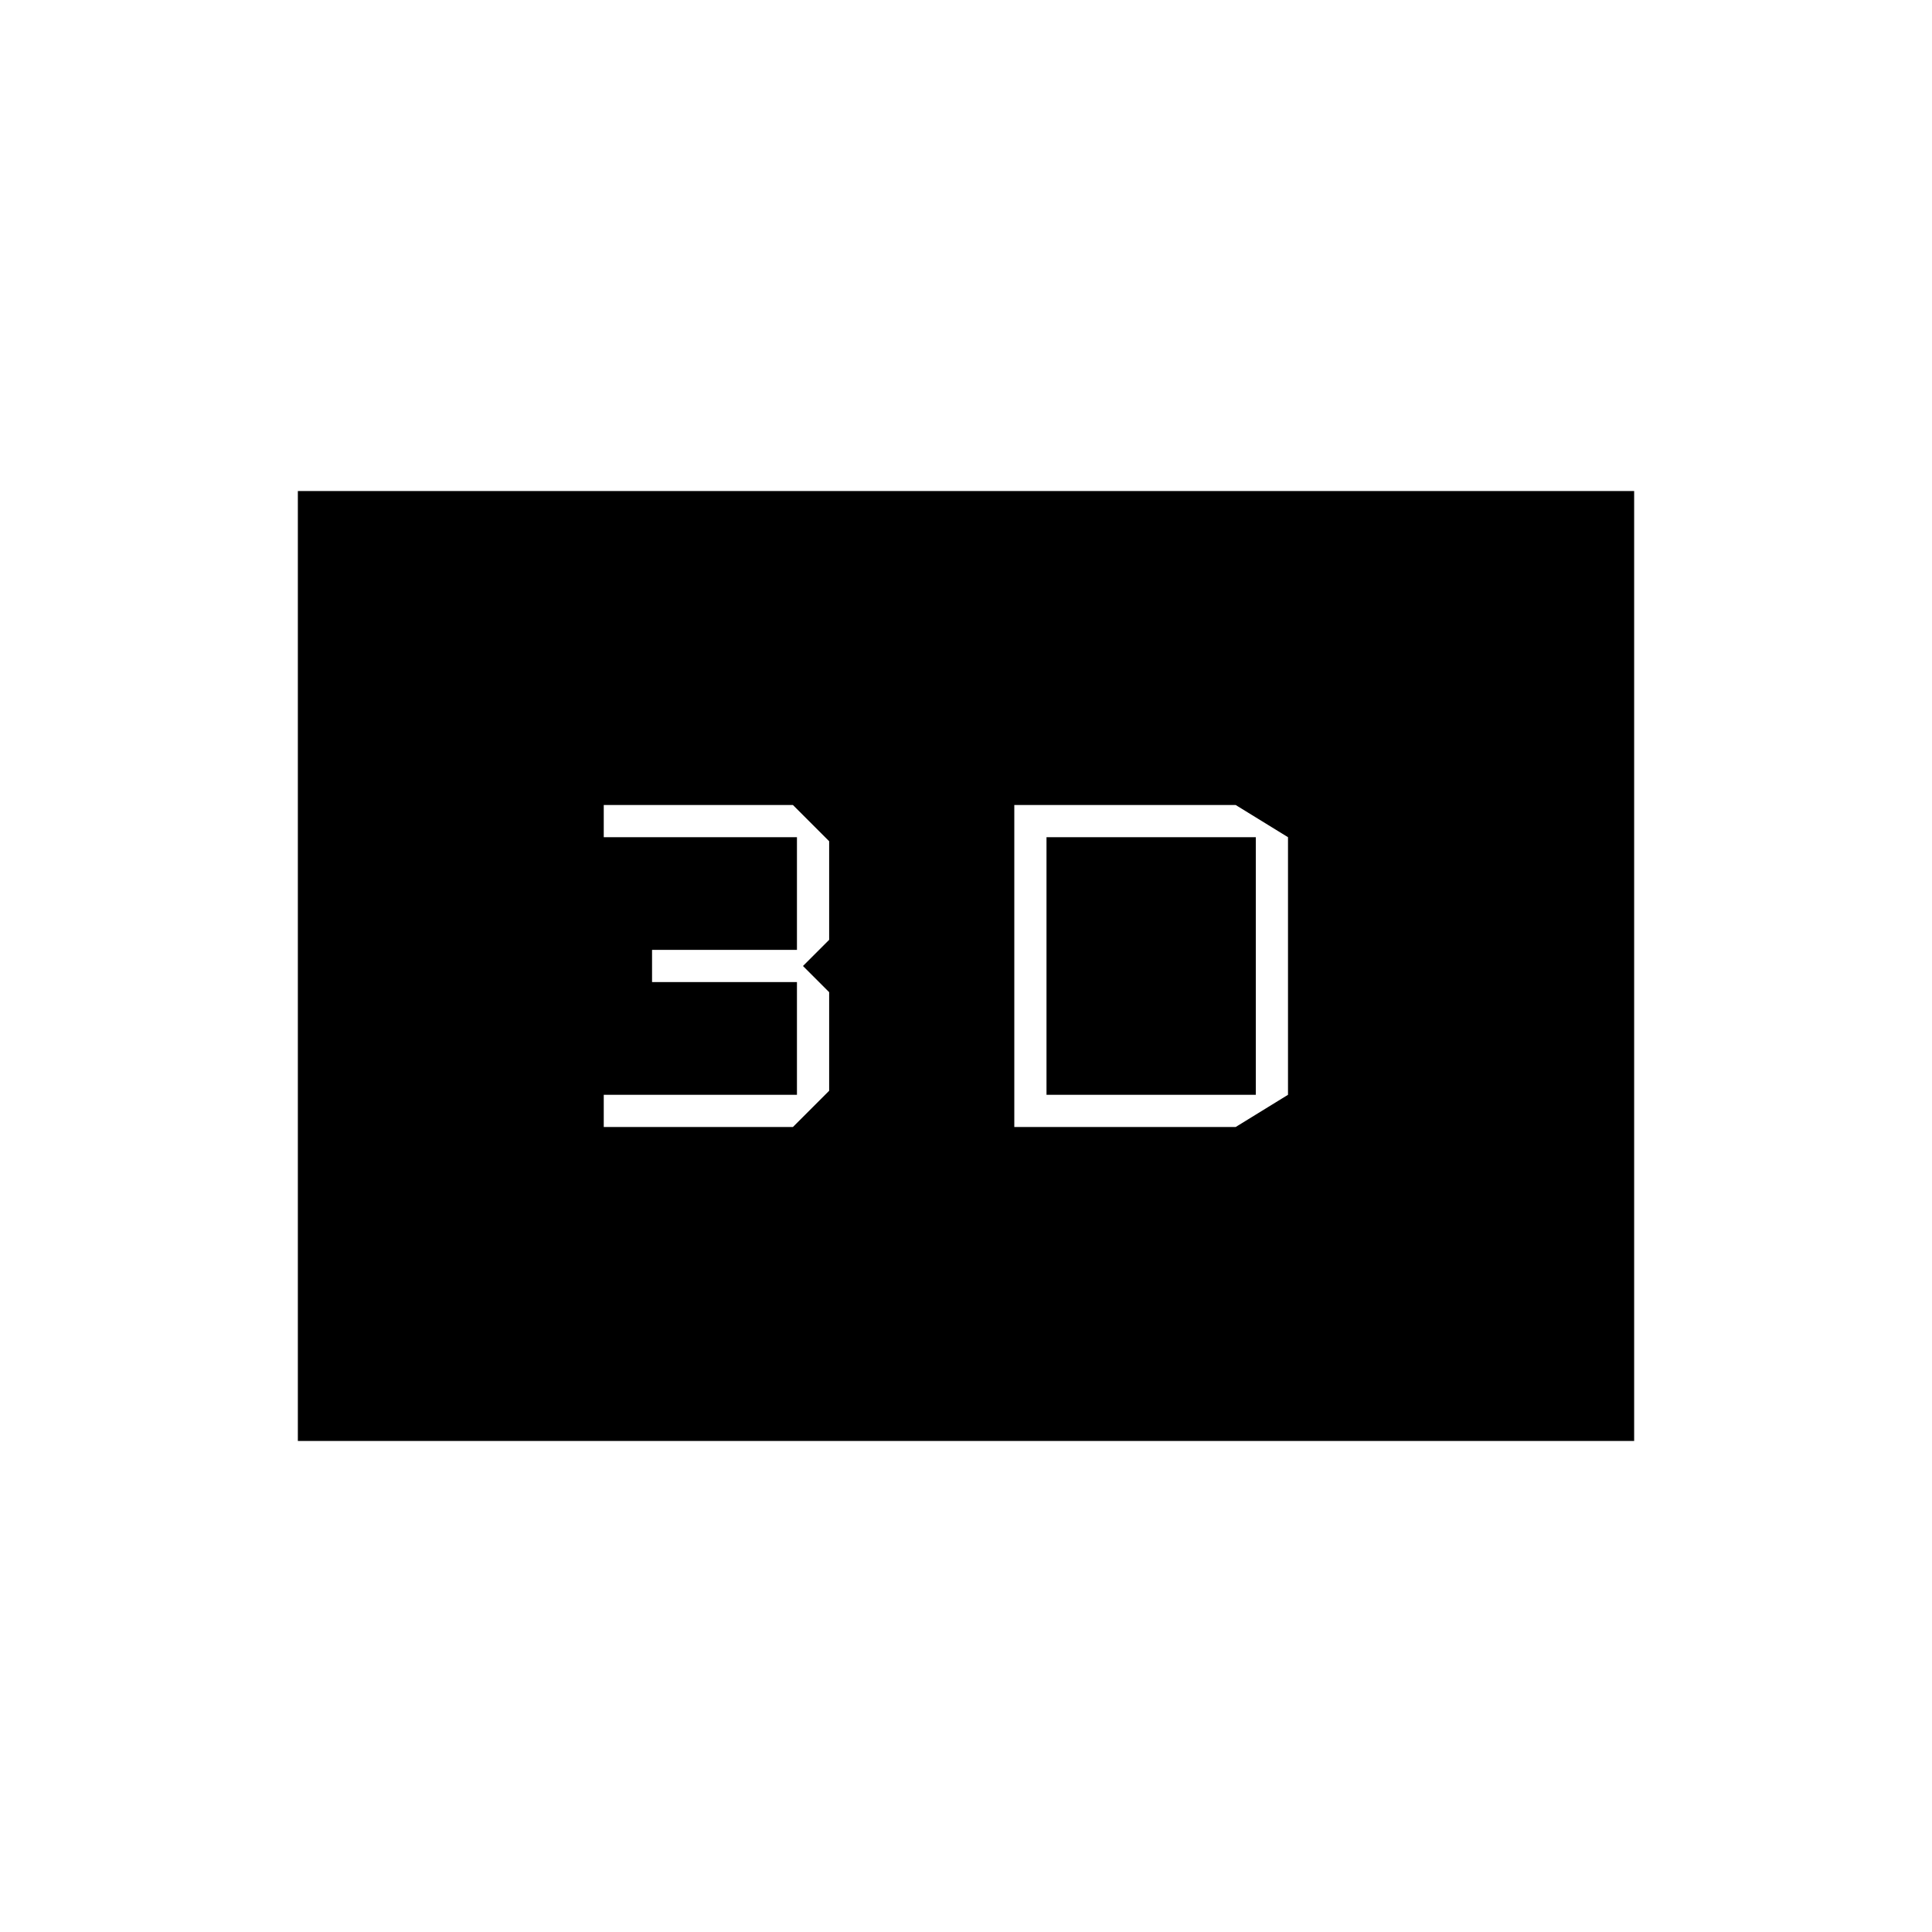 <svg xmlns="http://www.w3.org/2000/svg" height="20" viewBox="0 -960 960 960" width="20"><path d="M504-560v160h110l26-16v-128l-26-16H504Zm16 144v-128h104v128H520Zm-220 16h94l18-18v-49l-13-13 13-13v-49l-18-18h-94v16h96v56h-72v16h72v56h-96v16ZM148-244v-472h664v472H148Zm20-20h624v-432H168v432Zm0 0v-432h624v432H168Z"/></svg>
